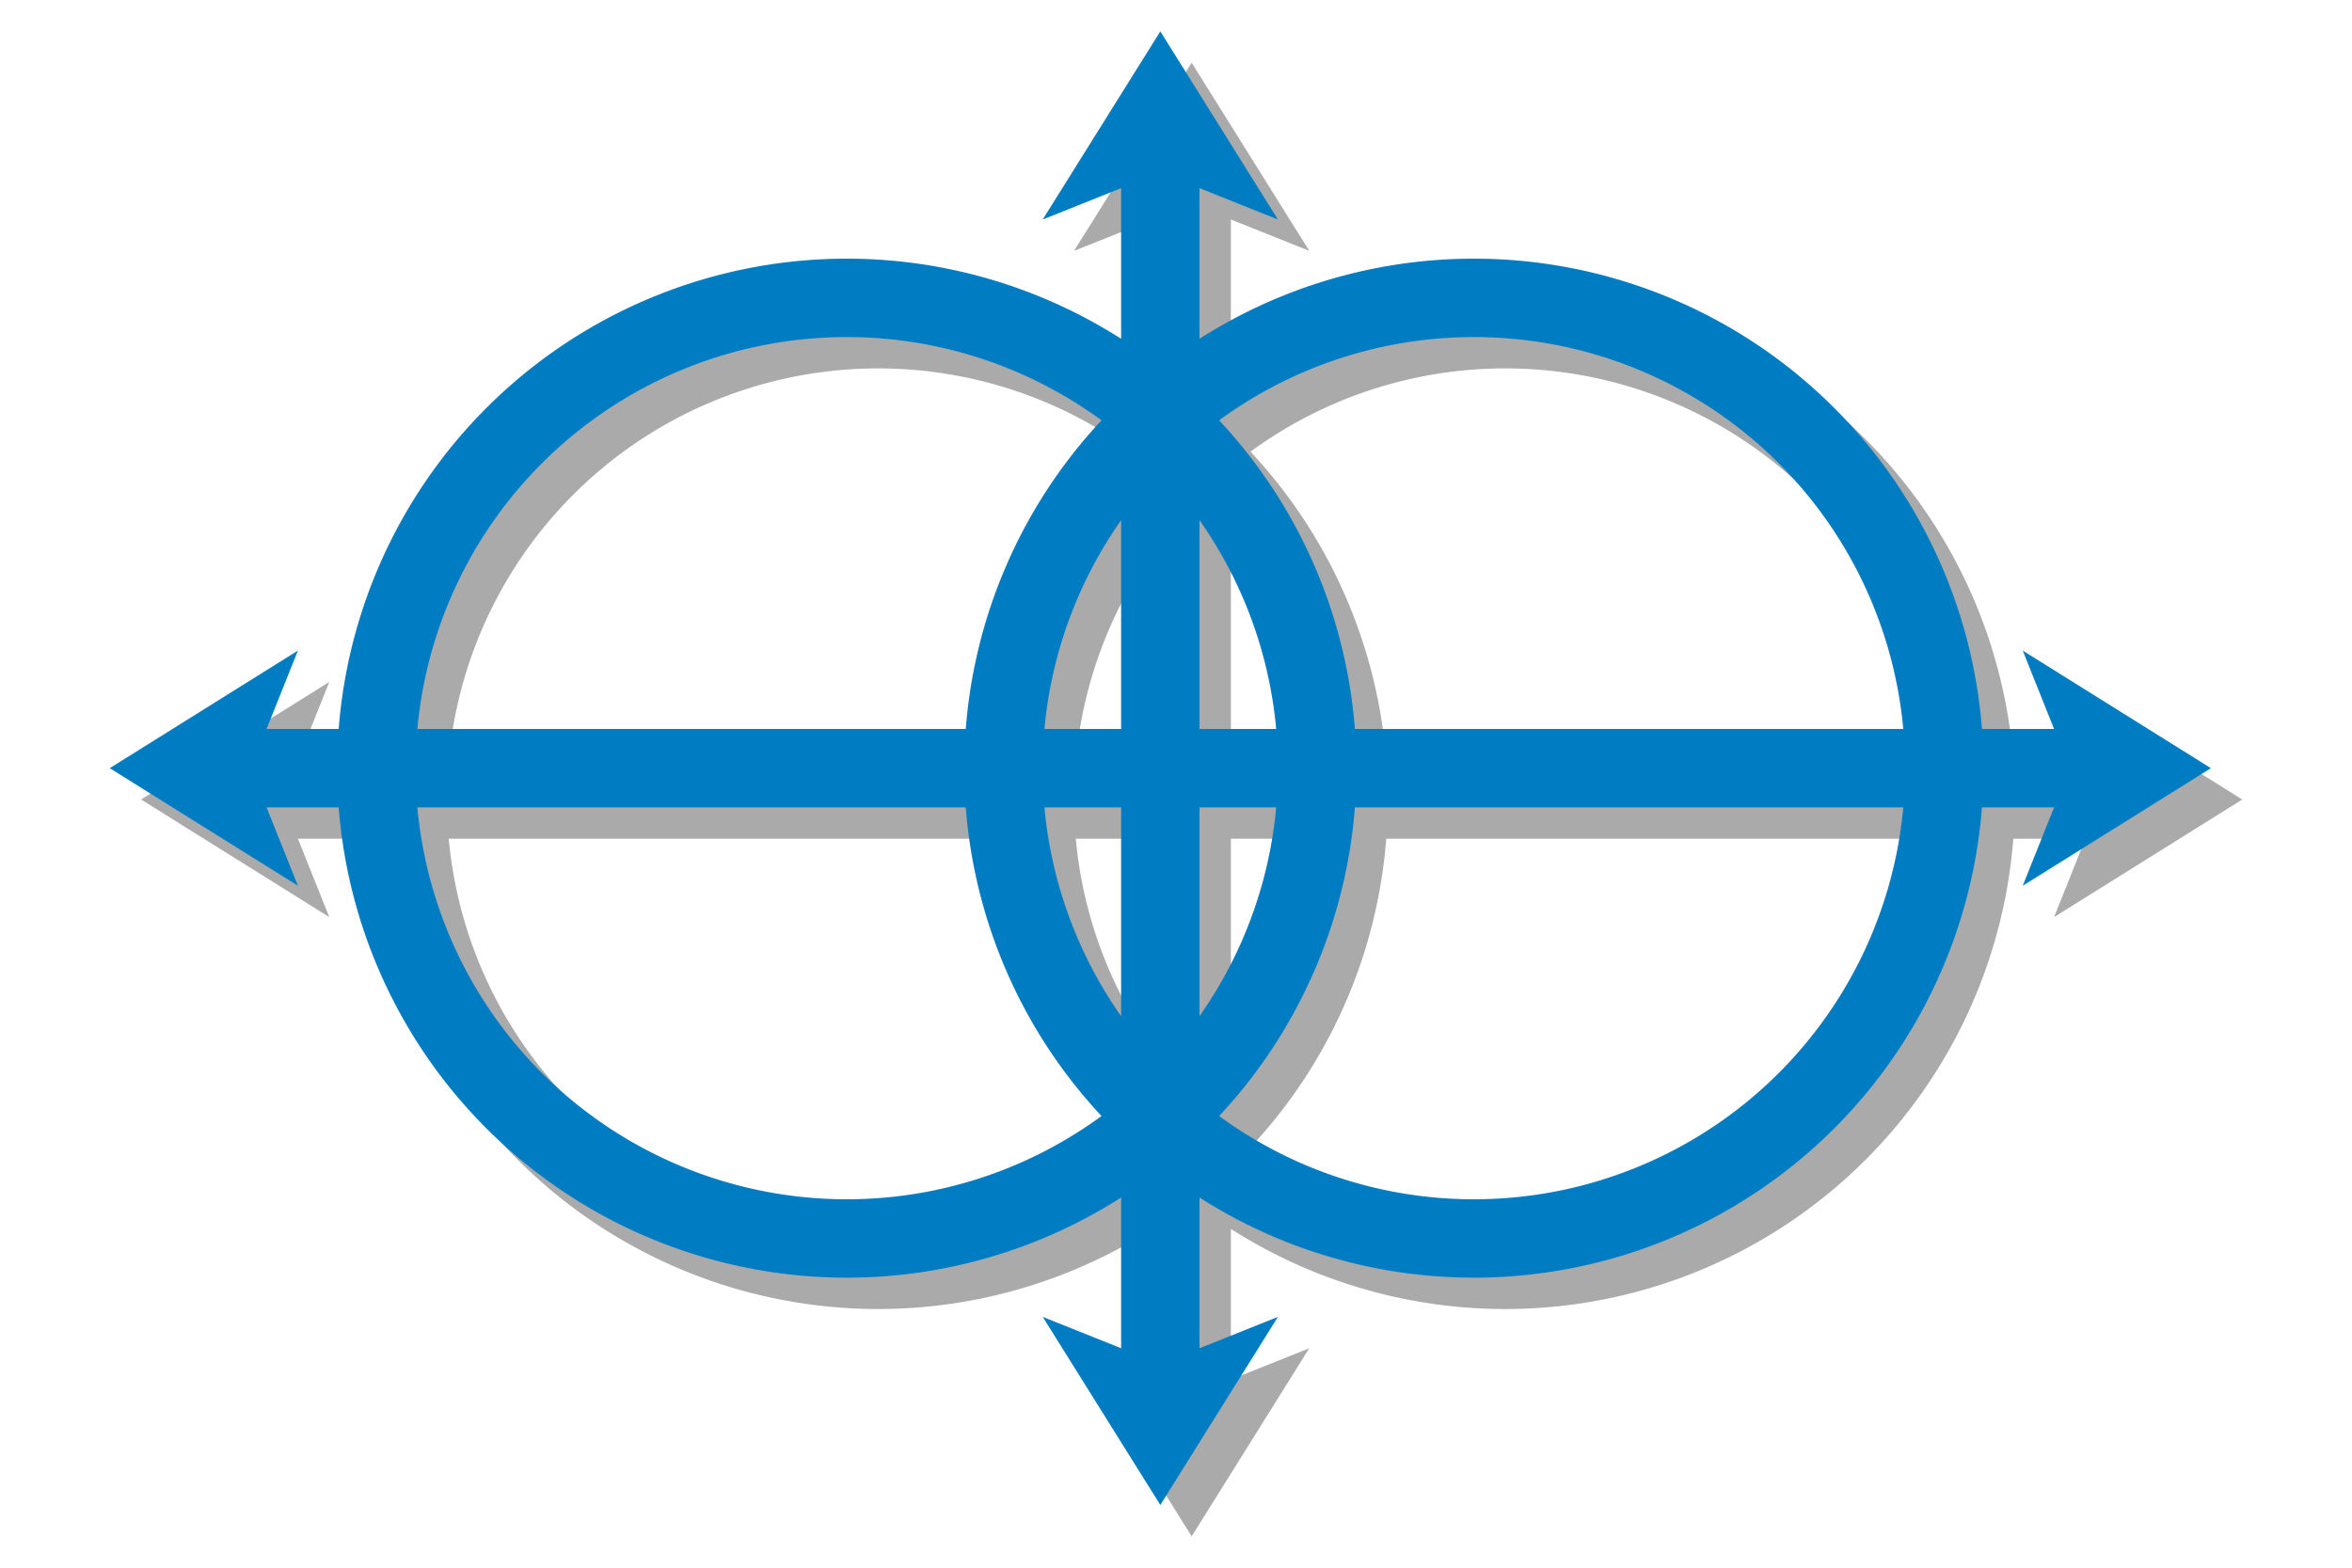 <?xml version="1.0" encoding="UTF-8"?>
<svg xmlns="http://www.w3.org/2000/svg" width="300" height="200">
<path fill="#AAA" d="m42,87l-6,15 6,15-24-15zm220,0l6,15-6,15 24-15m-149-70l15-6
15,6-15-24zm0,140l15,6 15-6-15,24"/>
<g fill="none" stroke-width="10">
<path stroke="#AAA" d="m132,101a60,60 0 1,1 0,2m40,0a60,60 0 1,1
0-2m100,1H32m120-80v160"/>
<path stroke="#007CC3" d="m128,97a60,60 0 1,1 0,2m40,0a60,60 0 1,1
0-2m100,1H28m120-80v160"/></g>
<path fill="#007CC3" d="m38,83l-6,15 6,15-24-15zm220,0l6,15-6,15
24-15m-149-70l15-6 15,6-15-24zm0,140l15,6 15-6-15,24"/>
</svg>
